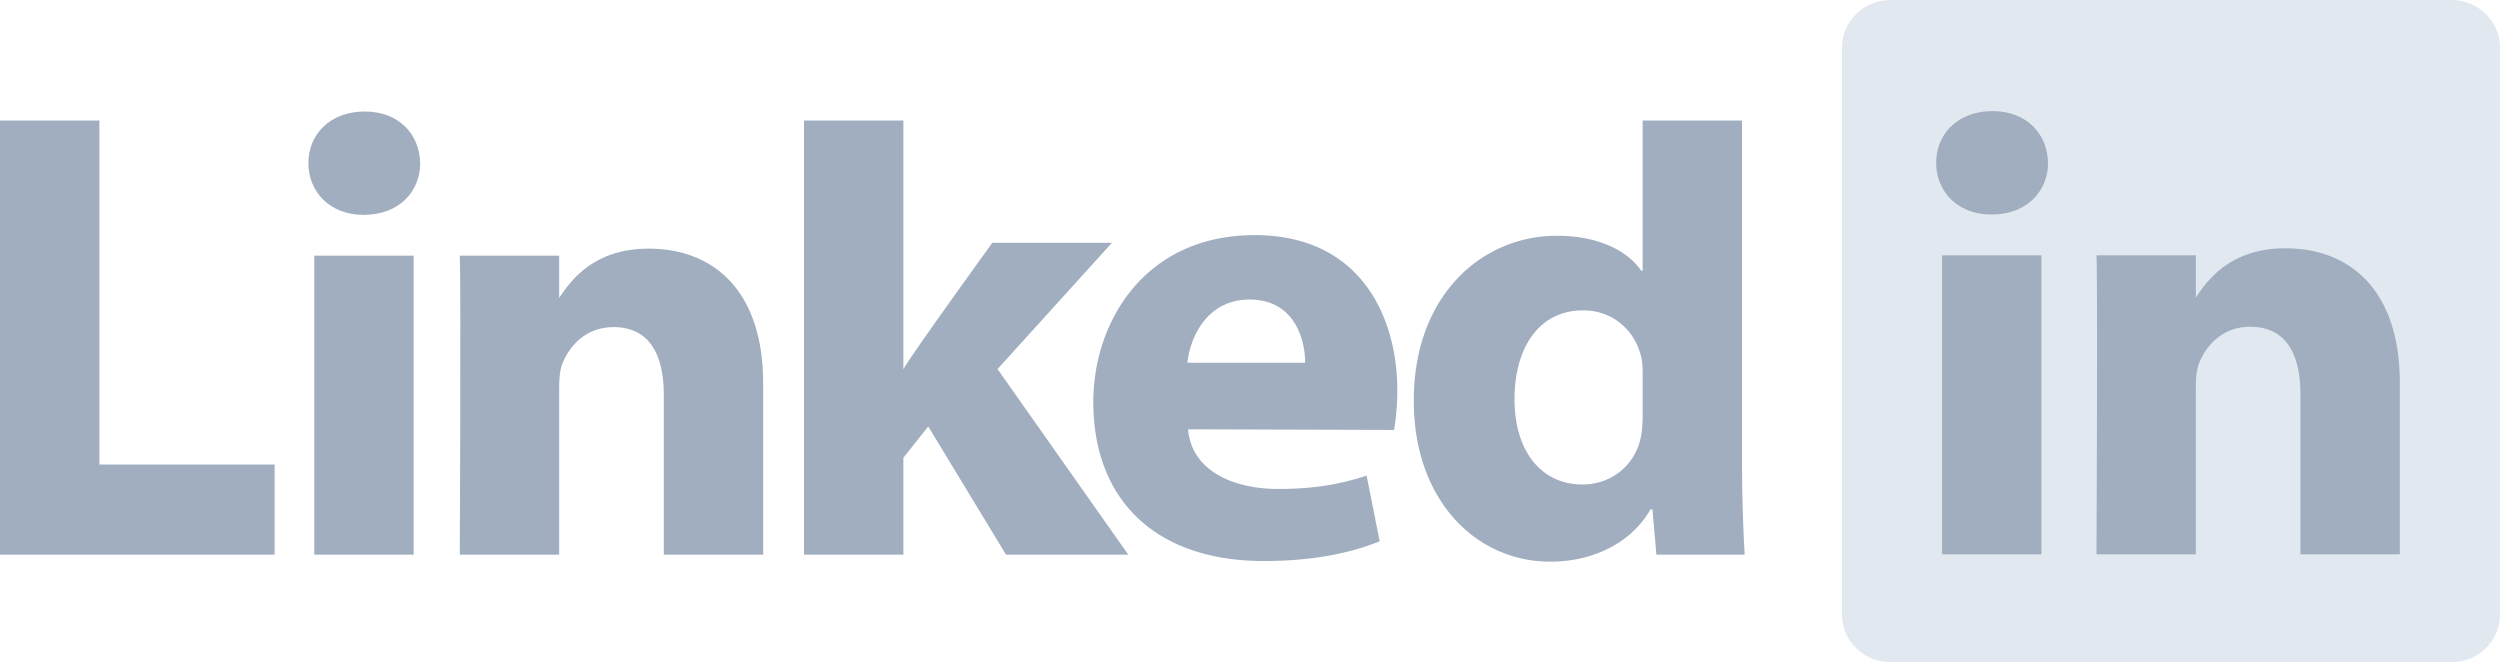 <svg xmlns="http://www.w3.org/2000/svg" viewBox="184.087 276.838 150 39.731"><path fill="#e2e8f0" d="M294.606 279.684c0-1.571 1.307-2.846 2.918-2.846h33.645c1.612 0 2.918 1.275 2.918 2.846v34.04c0 1.57-1.306 2.845-2.918 2.845h-33.645c-1.61 0-2.918-1.274-2.918-2.845v-34.04z"/><path fill="#a0aec0" d="M184.087 310.119h16.476v-5.41h-10.512v-20.637h-5.964v26.047zm24.82 0v-17.941h-5.965v17.94h5.964zm-2.983-20.39c2.08 0 3.374-1.378 3.374-3.1-.038-1.761-1.295-3.1-3.334-3.1-2.04 0-3.374 1.34-3.374 3.1 0 1.722 1.294 3.1 3.296 3.1h.038zm5.75 20.39h5.963v-10.02c0-.536.04-1.072.196-1.454.431-1.071 1.412-2.181 3.06-2.181 2.158 0 3.022 1.646 3.022 4.056v9.599h5.962V299.83c0-5.51-2.942-8.074-6.866-8.074-3.217 0-4.63 1.798-5.414 3.023h.04v-2.602h-5.963c.078 1.683 0 17.94 0 17.94zm26.616-26.047h-5.964v26.047h5.964v-5.817l1.49-1.877 4.67 7.694h7.335l-7.846-11.137 6.864-7.576h-7.177s-4.905 6.778-5.336 7.582v-14.916z"/><path fill="#a0aec0" d="M267.731 302.635c.08-.46.196-1.344.196-2.344 0-4.638-2.354-9.346-8.552-9.346-6.63 0-9.69 5.244-9.69 10 0 5.882 3.727 9.555 10.238 9.555 2.59 0 4.982-.381 6.945-1.186l-.785-3.938c-1.609.534-3.257.8-5.296.8-2.785 0-5.217-1.143-5.414-3.58l12.358.038zm-12.397-4.034c.157-1.532 1.178-3.79 3.727-3.79 2.707 0 3.336 2.412 3.336 3.79h-7.062zm27.312-14.53v9.017h-.079c-.863-1.261-2.667-2.104-5.059-2.104-4.59 0-8.63 3.674-8.592 9.949 0 5.818 3.648 9.606 8.198 9.606 2.473 0 4.826-1.072 6.003-3.138h.117l.237 2.718h5.296a98.906 98.906 0 0 1-.158-5.587v-20.46h-5.963zm0 17.743c0 .459-.039.919-.118 1.3-.352 1.647-1.764 2.794-3.49 2.794-2.472 0-4.08-1.99-4.08-5.127 0-2.947 1.374-5.32 4.12-5.32 1.843 0 3.136 1.263 3.49 2.83.078.346.078.73.078 1.073v2.45zM306.574 310.097v-17.94h-5.963v17.94h5.963zm-2.98-20.39c2.08 0 3.373-1.377 3.373-3.1-.039-1.76-1.294-3.1-3.334-3.1s-3.374 1.34-3.374 3.1c0 1.723 1.294 3.1 3.295 3.1h.04zm6.28 20.39h5.963v-10.018c0-.535.04-1.072.197-1.455.431-1.072 1.412-2.181 3.06-2.181 2.157 0 3.02 1.645 3.02 4.057v9.597h5.963V299.81c0-5.51-2.94-8.074-6.864-8.074-3.217 0-4.63 1.797-5.415 3.022h.04v-2.601h-5.963c.078 1.683 0 17.94 0 17.94z"/></svg>